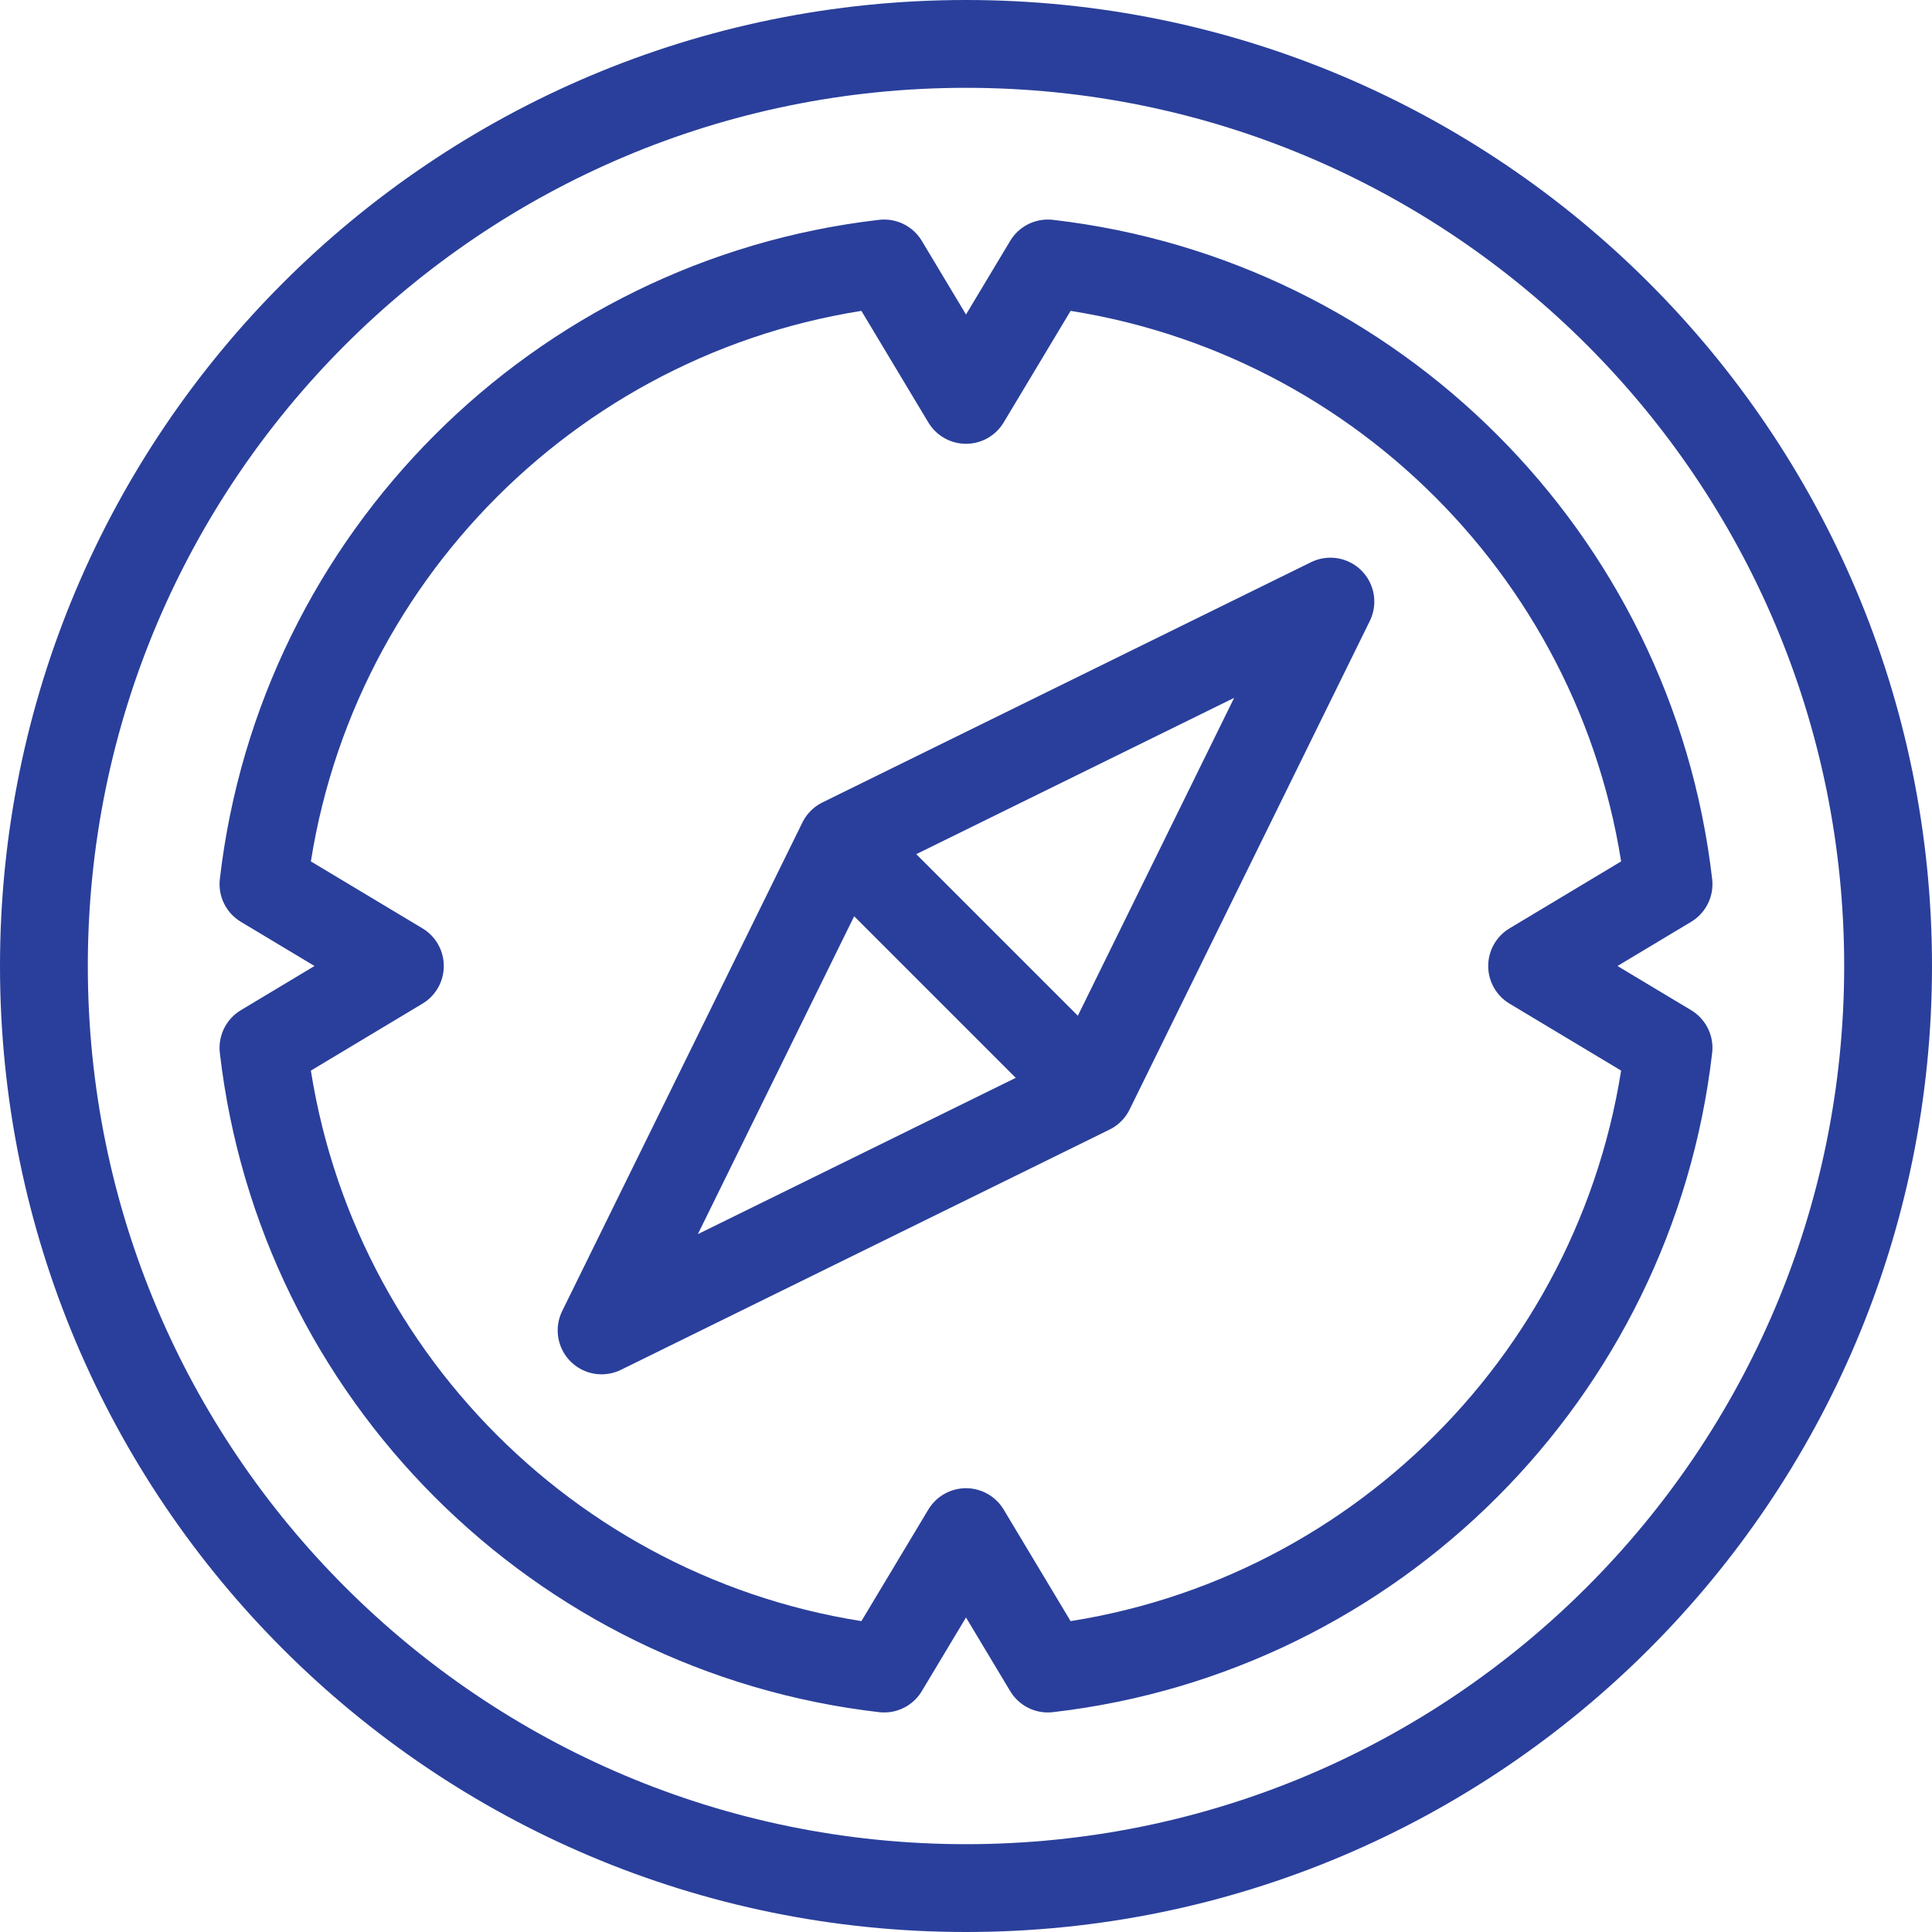 <svg width="44" height="44" viewBox="0 0 44 44" fill="none" xmlns="http://www.w3.org/2000/svg">
<path d="M30.299 13.701L19.172 19.172L13.701 30.299L24.828 24.828L30.299 13.701Z" stroke="#2A3F9B" stroke-width="2" stroke-miterlimit="10" stroke-linejoin="round"/>
<path d="M19.172 19.172L24.828 24.828" stroke="#2A3F9B" stroke-width="2" stroke-miterlimit="10" stroke-linejoin="round"/>
<path d="M22 43C33.598 43 43 33.598 43 22C43 10.402 33.598 1 22 1C10.402 1 1 10.402 1 22C1 33.598 10.402 43 22 43Z" stroke="#2A3F9B" stroke-width="2" stroke-miterlimit="10" stroke-linejoin="round"/>
<path d="M38 20.136C37.146 12.727 31.273 6.855 23.864 6L22 9.107L20.136 6C12.728 6.854 6.855 12.728 6 20.136L9.107 22L6 23.864C6.854 31.272 12.728 37.145 20.136 38L22 34.893L23.864 38C31.272 37.146 37.145 31.272 38 23.864L34.893 22L38 20.136Z" stroke="#2A3F9B" stroke-width="2" stroke-miterlimit="10" stroke-linejoin="round"/>
</svg>
